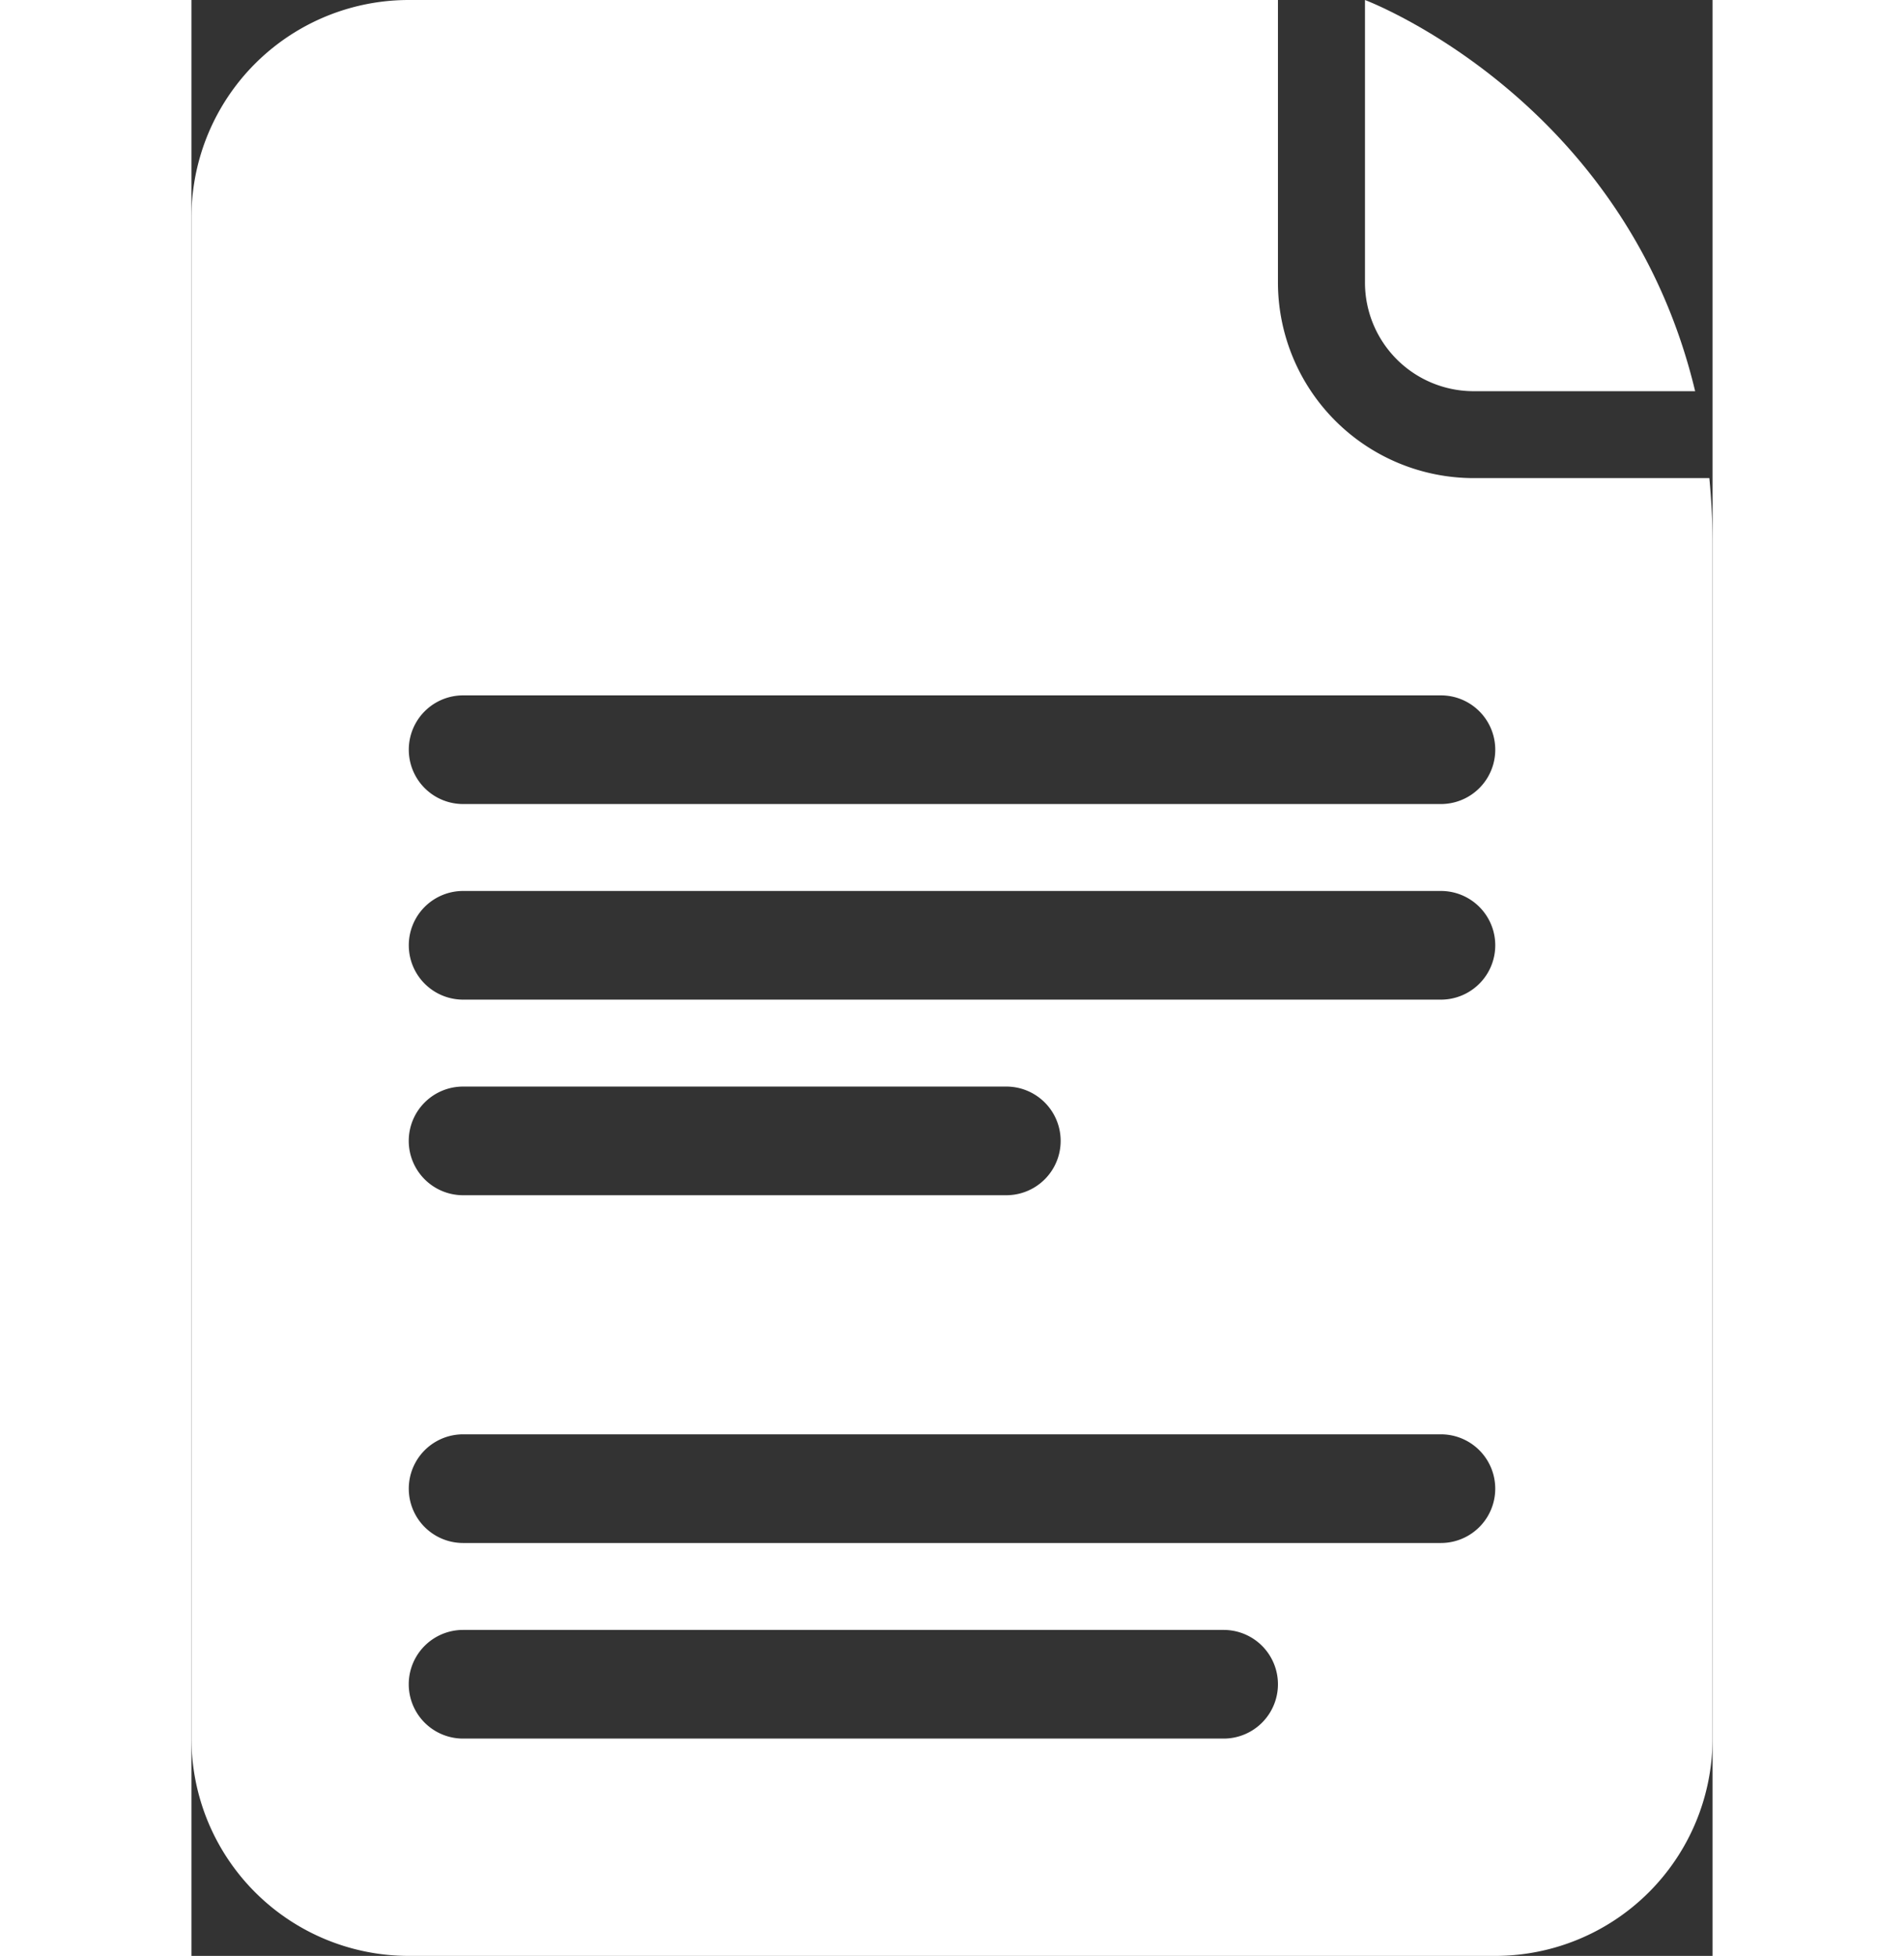 <svg xmlns="http://www.w3.org/2000/svg" width="27.072" height="27.807" viewBox="0 0 125.072 160.807" fill="#fff">
<rect x="0" y="0" width="125.072" height="160.807" fill="#333333" stroke="none"/>
<g id="noun-document-10346" transform="translate(-179.95 -60)">
<path id="Path_1" data-name="Path 1" d="M304.762,99.308H285.368a16.1,16.1,0,0,1-16.081-16.081V60h-71.47A17.867,17.867,0,0,0,179.95,77.867V202.94a17.868,17.868,0,0,0,17.867,17.867h89.337a17.869,17.869,0,0,0,17.867-17.867V104.669c0-1.86-.1-3.638-.261-5.36ZM264.82,202.94H202.284a4.467,4.467,0,1,1,0-8.934H264.82a4.467,4.467,0,1,1,0,8.934Zm17.867-16.081h-80.4a4.467,4.467,0,1,1,0-8.934h80.4a4.467,4.467,0,0,1,0,8.934ZM197.817,153.8a4.467,4.467,0,0,1,4.467-4.467h44.669a4.467,4.467,0,0,1,0,8.934H202.284A4.467,4.467,0,0,1,197.817,153.8Zm84.871-11.614h-80.4a4.467,4.467,0,1,1,0-8.934h80.4a4.467,4.467,0,0,1,0,8.934Zm0-16.081h-80.4a4.467,4.467,0,1,1,0-8.934h80.4a4.467,4.467,0,0,1,0,8.934Z" transform="translate(0)"></path>
<path id="Path_2" data-name="Path 2" d="M836.932,92.161h18.216C849.375,68.057,828.043,60.016,828,60h0V83.228a8.933,8.933,0,0,0,8.934,8.934Z" transform="translate(-551.557)"></path>
</g>
</svg>